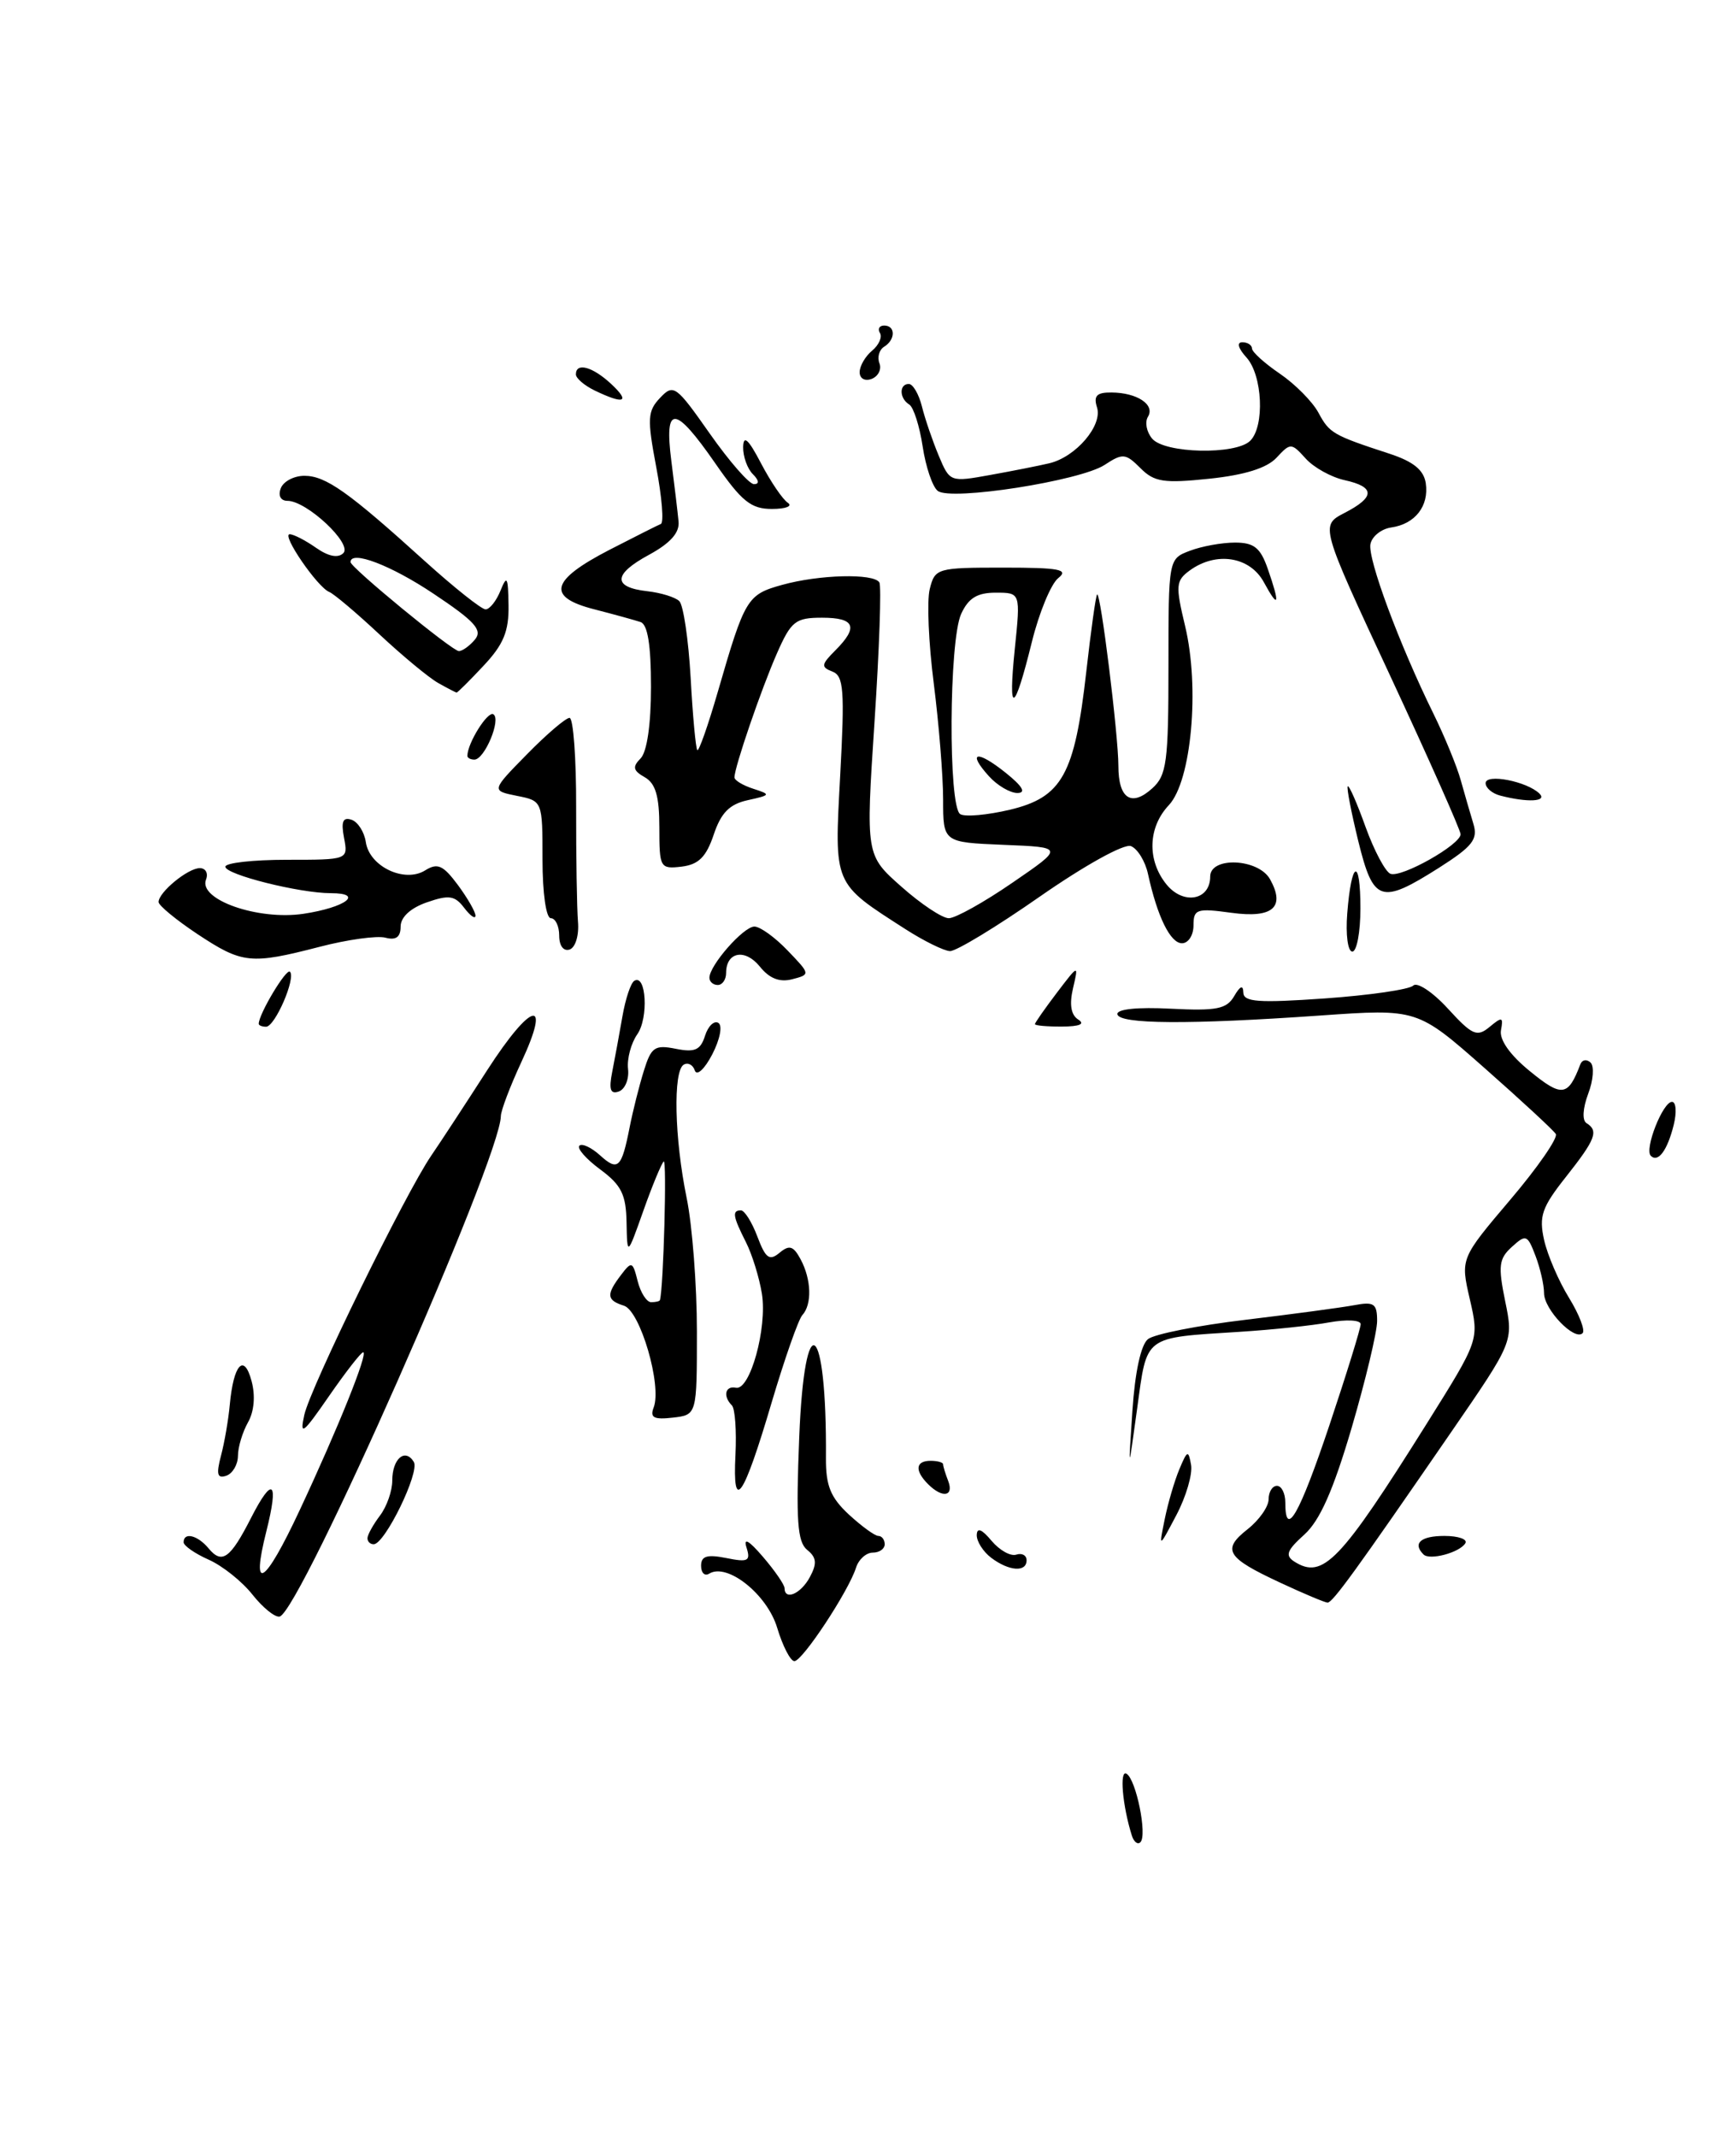 <?xml version="1.0" encoding="UTF-8" standalone="no"?>
<!DOCTYPE svg PUBLIC "-//W3C//DTD SVG 1.1//EN" "http://www.w3.org/Graphics/SVG/1.1/DTD/svg11.dtd" >
<svg xmlns="http://www.w3.org/2000/svg" xmlns:xlink="http://www.w3.org/1999/xlink" version="1.1" viewBox="0 0 208 256">
 <g >
 <path fill="currentColor"
d=" M 135.61 219.89 C 134.48 216.29 134.11 211.95 134.98 212.49 C 136.13 213.20 137.48 219.85 136.64 220.69 C 136.32 221.02 135.85 220.66 135.61 219.89 Z  M 93.12 195.01 C 91.92 191.00 87.13 187.18 84.97 188.52 C 84.44 188.85 84.00 188.43 84.00 187.58 C 84.00 186.41 84.71 186.19 87.02 186.65 C 89.64 187.18 89.96 187.01 89.44 185.38 C 89.05 184.15 89.73 184.54 91.41 186.50 C 92.83 188.15 93.99 189.84 94.00 190.25 C 94.01 191.79 95.97 190.93 97.04 188.92 C 97.91 187.30 97.84 186.58 96.71 185.67 C 95.54 184.72 95.36 182.15 95.76 172.18 C 96.40 156.10 99.08 158.20 98.96 174.68 C 98.94 177.98 99.51 179.39 101.70 181.43 C 103.23 182.84 104.82 184.00 105.24 184.00 C 105.66 184.00 106.00 184.45 106.00 185.00 C 106.00 185.55 105.36 186.00 104.57 186.00 C 103.78 186.00 102.87 186.82 102.56 187.82 C 101.66 190.64 96.15 199.00 95.18 199.00 C 94.71 199.00 93.78 197.20 93.12 195.01 Z  M 30.24 191.02 C 29.00 189.45 26.63 187.56 24.99 186.84 C 23.35 186.11 22.00 185.17 22.00 184.76 C 22.00 183.50 23.68 183.91 24.99 185.49 C 26.60 187.43 27.59 186.72 30.08 181.84 C 32.68 176.75 33.43 177.40 31.92 183.42 C 30.01 190.98 31.70 189.92 35.91 180.91 C 40.53 171.04 44.16 162.00 43.51 162.00 C 43.26 162.00 41.42 164.36 39.42 167.25 C 36.29 171.78 35.89 172.09 36.46 169.50 C 37.21 166.16 48.54 143.02 51.67 138.44 C 52.78 136.82 55.79 132.22 58.37 128.21 C 63.69 119.96 66.12 119.40 62.45 127.27 C 61.11 130.15 60.02 133.04 60.01 133.70 C 59.97 138.78 35.94 193.13 33.50 193.66 C 32.95 193.78 31.48 192.59 30.24 191.02 Z  M 153.37 189.59 C 146.94 186.60 146.36 185.65 149.49 183.19 C 150.87 182.10 152.00 180.49 152.00 179.61 C 152.00 178.72 152.45 178.00 153.00 178.00 C 153.55 178.00 154.00 178.90 154.00 180.00 C 154.00 184.42 155.69 181.45 159.28 170.75 C 161.35 164.56 163.04 159.10 163.03 158.62 C 163.01 158.13 161.31 158.05 159.25 158.42 C 157.19 158.80 152.35 159.31 148.50 159.55 C 136.93 160.29 137.46 159.90 136.25 168.73 C 135.18 176.50 135.18 176.50 135.68 169.00 C 135.99 164.35 136.70 161.09 137.55 160.42 C 138.31 159.82 143.56 158.78 149.21 158.11 C 154.87 157.43 160.74 156.64 162.25 156.36 C 164.63 155.91 165.00 156.16 165.00 158.25 C 165.00 159.57 163.62 165.34 161.94 171.08 C 159.74 178.55 158.14 182.16 156.28 183.84 C 154.17 185.74 153.95 186.35 155.09 187.08 C 158.51 189.24 160.57 187.10 170.97 170.51 C 177.23 160.52 177.23 160.52 176.11 155.65 C 174.98 150.77 174.98 150.77 180.95 143.73 C 184.24 139.86 186.69 136.31 186.41 135.85 C 186.12 135.39 182.27 131.83 177.85 127.93 C 169.81 120.84 169.81 120.84 158.15 121.66 C 142.43 122.76 134.05 122.70 133.88 121.50 C 133.79 120.89 136.30 120.63 140.27 120.84 C 145.77 121.12 146.97 120.88 147.87 119.34 C 148.59 118.10 148.95 117.96 148.97 118.90 C 148.99 120.04 150.75 120.17 158.74 119.61 C 164.09 119.23 168.86 118.54 169.33 118.07 C 169.79 117.61 171.66 118.84 173.48 120.83 C 176.41 124.03 176.97 124.27 178.48 123.02 C 179.98 121.77 180.14 121.82 179.84 123.42 C 179.63 124.55 180.91 126.38 183.31 128.33 C 187.15 131.47 187.88 131.37 189.35 127.50 C 189.56 126.95 190.10 126.85 190.57 127.29 C 191.03 127.72 190.91 129.41 190.29 131.03 C 189.64 132.77 189.55 134.22 190.09 134.55 C 191.57 135.47 191.18 136.49 187.63 140.98 C 184.73 144.64 184.37 145.70 185.01 148.56 C 185.42 150.38 186.77 153.50 188.00 155.49 C 189.22 157.48 189.95 159.38 189.62 159.71 C 188.66 160.68 185.00 156.88 185.00 154.91 C 185.00 153.93 184.54 151.92 183.97 150.43 C 183.01 147.91 182.83 147.84 181.15 149.37 C 179.59 150.78 179.48 151.65 180.34 155.86 C 181.34 160.72 181.34 160.72 173.84 171.61 C 162.42 188.20 159.67 192.00 159.06 191.99 C 158.75 191.98 156.19 190.91 153.37 189.59 Z  M 118.75 186.61 C 117.79 185.88 117.01 184.65 117.03 183.89 C 117.06 182.95 117.63 183.18 118.80 184.58 C 119.76 185.72 121.09 186.47 121.77 186.24 C 122.45 186.02 123.00 186.32 123.00 186.92 C 123.00 188.38 120.89 188.23 118.75 186.61 Z  M 170.56 186.22 C 169.22 184.89 170.22 184.00 173.06 184.00 C 174.74 184.00 175.87 184.40 175.57 184.88 C 174.88 186.00 171.29 186.96 170.56 186.22 Z  M 44.03 184.25 C 44.05 183.84 44.72 182.63 45.53 181.56 C 46.34 180.49 47.00 178.61 47.00 177.37 C 47.00 174.76 48.53 173.43 49.58 175.13 C 50.33 176.34 46.11 185.00 44.77 185.00 C 44.35 185.00 44.01 184.66 44.03 184.25 Z  M 139.55 182.00 C 139.94 180.07 140.73 177.38 141.31 176.00 C 142.26 173.73 142.39 173.68 142.71 175.50 C 142.90 176.60 142.11 179.30 140.95 181.50 C 138.84 185.50 138.84 185.50 139.55 182.00 Z  M 88.12 174.27 C 88.26 171.40 88.07 168.74 87.69 168.36 C 86.59 167.26 86.89 165.98 88.17 166.25 C 89.86 166.61 91.94 159.11 91.29 155.00 C 90.98 153.07 90.12 150.28 89.37 148.80 C 87.80 145.70 87.69 145.00 88.78 145.00 C 89.21 145.00 90.10 146.42 90.75 148.15 C 91.73 150.75 92.19 151.09 93.40 150.08 C 94.58 149.10 95.06 149.25 95.93 150.87 C 97.22 153.28 97.31 156.26 96.13 157.55 C 95.66 158.07 94.01 162.78 92.46 168.00 C 89.07 179.50 87.75 181.40 88.12 174.27 Z  M 111.20 177.80 C 109.57 176.17 109.69 175.00 111.50 175.00 C 112.33 175.00 113.00 175.19 113.00 175.42 C 113.00 175.65 113.27 176.55 113.61 177.42 C 114.32 179.28 112.91 179.51 111.20 177.80 Z  M 26.48 174.38 C 26.90 172.80 27.37 170.06 27.53 168.29 C 27.98 163.43 29.24 162.06 30.14 165.44 C 30.62 167.21 30.45 169.10 29.71 170.40 C 29.06 171.56 28.51 173.36 28.51 174.41 C 28.50 175.46 27.87 176.53 27.11 176.79 C 26.03 177.16 25.89 176.62 26.48 174.38 Z  M 78.32 168.61 C 79.33 165.99 76.71 157.04 74.76 156.42 C 72.67 155.76 72.61 155.10 74.42 152.72 C 75.68 151.06 75.81 151.11 76.40 153.47 C 76.75 154.86 77.48 156.00 78.02 156.00 C 78.56 156.00 79.03 155.89 79.07 155.75 C 79.50 154.26 79.92 138.75 79.52 139.14 C 79.23 139.44 78.12 142.11 77.07 145.09 C 75.15 150.50 75.15 150.50 75.07 146.44 C 75.01 143.10 74.45 141.97 71.92 140.10 C 70.23 138.85 69.10 137.57 69.42 137.25 C 69.73 136.94 70.85 137.46 71.89 138.40 C 74.05 140.36 74.48 139.94 75.45 135.00 C 75.83 133.07 76.59 130.05 77.14 128.29 C 78.02 125.44 78.45 125.14 80.96 125.64 C 83.25 126.10 83.93 125.80 84.47 124.09 C 84.84 122.92 85.56 122.23 86.07 122.54 C 86.59 122.86 86.27 124.51 85.34 126.31 C 84.42 128.08 83.49 128.94 83.25 128.24 C 83.02 127.55 82.42 127.24 81.91 127.55 C 80.63 128.35 80.81 136.38 82.27 143.50 C 82.95 146.80 83.50 154.00 83.50 159.50 C 83.50 169.50 83.50 169.50 80.61 169.83 C 78.34 170.09 77.85 169.83 78.32 168.61 Z  M 197.79 138.46 C 197.00 137.67 199.23 132.00 200.33 132.00 C 200.82 132.00 200.91 133.24 200.54 134.75 C 199.78 137.82 198.66 139.33 197.79 138.46 Z  M 73.36 128.37 C 73.67 126.79 74.22 123.81 74.58 121.74 C 74.94 119.67 75.57 117.76 76.00 117.50 C 77.43 116.62 77.73 121.94 76.36 123.90 C 75.61 124.97 75.11 126.84 75.25 128.06 C 75.39 129.28 74.89 130.49 74.14 130.76 C 73.13 131.12 72.93 130.51 73.36 128.37 Z  M 31.00 122.65 C 31.00 121.49 34.30 115.97 34.74 116.41 C 35.48 117.15 32.95 123.00 31.88 123.00 C 31.40 123.00 31.00 122.84 31.00 122.65 Z  M 124.00 122.69 C 124.00 122.53 125.18 120.84 126.62 118.94 C 129.24 115.50 129.24 115.50 128.56 118.41 C 128.11 120.34 128.32 121.59 129.19 122.14 C 130.04 122.68 129.36 122.97 127.25 122.98 C 125.46 122.99 124.00 122.86 124.00 122.69 Z  M 85.00 117.13 C 85.00 115.65 89.08 111.00 90.39 111.00 C 91.07 111.00 92.86 112.29 94.37 113.87 C 97.11 116.72 97.11 116.74 94.92 117.31 C 93.41 117.70 92.19 117.23 91.03 115.78 C 89.26 113.60 87.00 114.03 87.00 116.56 C 87.00 117.35 86.55 118.00 86.00 118.00 C 85.45 118.00 85.00 117.61 85.00 117.13 Z  M 23.67 111.91 C 21.10 110.20 19.00 108.47 19.00 108.06 C 19.00 106.89 22.51 104.00 23.94 104.00 C 24.64 104.00 24.98 104.62 24.68 105.38 C 23.76 107.78 30.93 110.28 36.36 109.47 C 41.41 108.71 43.68 107.00 39.64 107.00 C 35.88 107.00 27.00 104.77 27.00 103.83 C 27.00 103.37 30.31 103.00 34.36 103.00 C 41.72 103.00 41.72 103.00 41.22 100.37 C 40.85 98.43 41.08 97.86 42.11 98.20 C 42.87 98.45 43.65 99.66 43.83 100.88 C 44.26 103.81 48.47 105.81 50.94 104.27 C 52.43 103.34 53.09 103.64 54.87 106.03 C 56.04 107.62 56.99 109.27 56.97 109.71 C 56.95 110.14 56.34 109.71 55.61 108.75 C 54.49 107.28 53.79 107.18 51.14 108.10 C 49.18 108.78 48.00 109.88 48.00 111.00 C 48.00 112.26 47.45 112.67 46.17 112.33 C 45.17 112.07 41.61 112.56 38.28 113.43 C 30.03 115.56 29.04 115.46 23.67 111.91 Z  M 67.00 112.08 C 67.00 110.94 66.55 110.00 66.00 110.00 C 65.43 110.00 65.00 106.99 65.00 102.97 C 65.00 95.95 65.00 95.95 61.93 95.34 C 58.86 94.72 58.86 94.72 63.14 90.36 C 65.49 87.96 67.79 86.00 68.24 86.00 C 68.69 86.00 69.05 90.84 69.03 96.75 C 69.02 102.66 69.12 108.81 69.25 110.41 C 69.39 112.05 68.95 113.51 68.25 113.75 C 67.52 113.99 67.00 113.31 67.00 112.08 Z  M 108.50 111.32 C 99.78 105.72 99.96 106.14 100.67 92.87 C 101.22 82.66 101.09 80.97 99.73 80.45 C 98.35 79.92 98.39 79.61 100.08 77.92 C 102.89 75.11 102.44 74.00 98.49 74.00 C 95.31 74.00 94.79 74.41 93.10 78.25 C 91.22 82.51 87.99 91.94 88.00 93.13 C 88.00 93.48 89.01 94.09 90.25 94.49 C 92.39 95.18 92.36 95.25 89.59 95.86 C 87.40 96.34 86.39 97.37 85.51 100.00 C 84.61 102.67 83.70 103.57 81.67 103.82 C 79.09 104.12 79.00 103.96 79.00 99.12 C 79.00 95.38 78.55 93.85 77.25 93.11 C 75.85 92.32 75.75 91.87 76.75 90.86 C 77.52 90.08 78.00 86.79 78.00 82.27 C 78.00 77.29 77.60 74.80 76.75 74.52 C 76.06 74.29 73.56 73.60 71.19 72.99 C 65.45 71.52 65.96 69.52 73.00 65.88 C 76.03 64.32 78.81 62.92 79.18 62.77 C 79.56 62.62 79.31 59.56 78.63 55.97 C 77.53 50.15 77.58 49.25 79.09 47.66 C 80.70 45.96 80.99 46.17 85.04 51.94 C 87.38 55.27 89.76 58.00 90.34 58.00 C 91.00 58.00 90.95 57.55 90.20 56.80 C 89.54 56.14 89.02 54.68 89.04 53.55 C 89.08 52.07 89.67 52.61 91.18 55.50 C 92.33 57.70 93.78 59.83 94.39 60.23 C 95.00 60.64 94.15 60.97 92.50 60.97 C 89.99 60.98 88.87 60.08 85.69 55.49 C 80.83 48.49 79.57 48.43 80.44 55.25 C 80.81 58.14 81.20 61.39 81.30 62.47 C 81.44 63.82 80.32 65.07 77.75 66.47 C 73.44 68.80 73.38 70.36 77.58 70.83 C 79.18 71.01 80.90 71.54 81.39 72.01 C 81.88 72.49 82.49 76.62 82.75 81.19 C 83.00 85.76 83.36 89.66 83.55 89.86 C 83.73 90.05 84.84 86.90 86.01 82.86 C 89.24 71.69 89.52 71.23 93.70 70.07 C 98.14 68.83 104.67 68.66 105.36 69.77 C 105.62 70.19 105.36 77.71 104.78 86.48 C 103.73 102.44 103.73 102.44 108.00 106.22 C 110.34 108.30 112.90 110.00 113.68 110.00 C 114.47 110.00 117.90 108.09 121.30 105.75 C 127.50 101.50 127.50 101.50 120.25 101.21 C 113.00 100.91 113.00 100.91 113.00 95.77 C 113.00 92.95 112.49 86.69 111.88 81.88 C 111.26 77.06 111.04 71.97 111.40 70.56 C 112.02 68.07 112.28 68.00 120.21 68.00 C 126.93 68.00 128.10 68.22 126.80 69.25 C 125.93 69.94 124.51 73.37 123.64 76.88 C 121.51 85.51 120.76 85.82 121.59 77.72 C 122.28 71.00 122.28 71.00 119.30 71.00 C 117.08 71.00 116.03 71.65 115.16 73.55 C 113.70 76.76 113.60 96.64 115.05 97.53 C 115.62 97.89 118.31 97.64 121.02 97.00 C 127.26 95.50 128.76 92.80 130.15 80.50 C 130.71 75.55 131.29 71.37 131.45 71.22 C 131.86 70.81 134.00 88.06 134.00 91.76 C 134.00 95.68 135.56 96.71 138.06 94.44 C 139.79 92.88 140.00 91.28 140.00 79.82 C 140.00 66.95 140.00 66.95 142.57 65.98 C 143.98 65.44 146.41 65.00 147.97 65.00 C 150.25 65.00 151.02 65.61 151.90 68.15 C 153.40 72.44 153.22 73.05 151.43 69.75 C 149.76 66.67 145.72 66.03 142.55 68.34 C 140.88 69.56 140.83 70.14 141.99 74.98 C 143.77 82.38 142.75 93.57 140.05 96.45 C 137.53 99.12 137.42 103.06 139.76 105.95 C 141.78 108.44 145.00 107.86 145.00 105.01 C 145.00 102.58 150.77 102.84 152.17 105.33 C 154.04 108.69 152.50 110.03 147.54 109.35 C 143.38 108.78 143.00 108.91 143.00 110.86 C 143.00 112.04 142.38 113.00 141.62 113.00 C 140.23 113.00 138.67 109.83 137.55 104.71 C 137.22 103.17 136.29 101.67 135.50 101.36 C 134.68 101.05 129.96 103.67 124.60 107.40 C 119.40 111.03 114.55 113.97 113.82 113.94 C 113.09 113.91 110.70 112.73 108.50 111.32 Z  M 161.42 109.44 C 161.92 103.04 163.00 102.63 163.00 108.83 C 163.00 111.67 162.56 114.00 162.03 114.00 C 161.49 114.00 161.22 111.97 161.42 109.44 Z  M 162.74 100.75 C 161.90 97.31 161.33 94.37 161.48 94.20 C 161.64 94.04 162.60 96.23 163.62 99.08 C 164.65 101.92 165.99 104.44 166.60 104.68 C 167.92 105.18 175.00 101.19 175.00 99.94 C 175.00 99.46 171.21 90.94 166.59 81.01 C 158.18 62.96 158.18 62.96 161.09 61.45 C 164.78 59.55 164.78 58.33 161.10 57.52 C 159.51 57.17 157.41 56.01 156.44 54.93 C 154.72 53.03 154.62 53.03 152.94 54.84 C 151.78 56.08 149.11 56.91 144.89 57.35 C 139.44 57.92 138.30 57.75 136.64 56.08 C 134.86 54.30 134.52 54.27 132.34 55.70 C 129.41 57.61 113.94 60.03 112.36 58.81 C 111.73 58.33 110.92 55.94 110.55 53.49 C 110.18 51.05 109.46 48.78 108.94 48.46 C 107.75 47.73 107.71 46.00 108.89 46.00 C 109.38 46.00 110.09 47.21 110.46 48.69 C 110.83 50.18 111.74 52.83 112.47 54.58 C 113.80 57.76 113.84 57.77 118.65 56.90 C 121.32 56.42 124.50 55.79 125.72 55.50 C 128.90 54.75 132.13 50.97 131.44 48.81 C 131.00 47.42 131.40 47.00 133.18 47.02 C 136.25 47.04 138.43 48.49 137.54 49.93 C 137.15 50.57 137.37 51.74 138.04 52.54 C 139.52 54.33 148.08 54.52 149.80 52.80 C 151.55 51.05 151.27 44.95 149.35 42.83 C 148.35 41.73 148.15 41.00 148.85 41.00 C 149.48 41.00 150.00 41.34 150.01 41.75 C 150.01 42.16 151.51 43.52 153.35 44.77 C 155.18 46.02 157.26 48.12 157.97 49.44 C 159.29 51.90 159.71 52.14 166.50 54.36 C 169.36 55.30 170.59 56.31 170.83 57.89 C 171.23 60.63 169.55 62.78 166.69 63.19 C 165.50 63.36 164.38 64.26 164.20 65.18 C 163.86 66.96 167.65 77.17 171.75 85.50 C 173.10 88.25 174.58 91.85 175.03 93.50 C 175.49 95.15 176.17 97.49 176.54 98.71 C 177.10 100.55 176.43 101.40 172.41 103.96 C 165.42 108.39 164.55 108.10 162.74 100.75 Z  M 179.75 95.31 C 178.79 95.06 178.00 94.39 178.00 93.82 C 178.00 92.64 182.95 93.60 184.45 95.07 C 185.44 96.04 183.01 96.16 179.75 95.31 Z  M 118.49 92.99 C 115.83 90.05 117.04 89.81 120.50 92.58 C 122.52 94.20 122.98 94.99 121.90 95.00 C 121.03 95.00 119.49 94.10 118.49 92.99 Z  M 56.00 90.55 C 56.00 89.04 58.43 85.15 59.11 85.57 C 60.08 86.16 58.06 91.00 56.84 91.00 C 56.38 91.00 56.00 90.80 56.00 90.55 Z  M 52.50 81.82 C 51.40 81.20 48.24 78.59 45.48 76.01 C 42.72 73.43 40.00 71.13 39.44 70.91 C 38.02 70.33 33.68 64.00 34.71 64.00 C 35.17 64.00 36.59 64.73 37.86 65.62 C 39.36 66.67 40.51 66.89 41.14 66.26 C 42.25 65.15 36.75 60.00 34.45 60.00 C 33.63 60.00 33.30 59.39 33.64 58.50 C 33.95 57.67 35.23 57.00 36.47 57.00 C 39.03 57.00 41.75 58.93 50.89 67.21 C 54.41 70.39 57.69 73.00 58.18 73.00 C 58.67 73.00 59.47 71.99 59.97 70.75 C 60.74 68.84 60.88 69.10 60.93 72.50 C 60.98 75.63 60.33 77.21 57.94 79.75 C 56.27 81.54 54.81 82.99 54.70 82.97 C 54.59 82.95 53.60 82.44 52.50 81.82 Z  M 56.91 76.61 C 57.85 75.48 56.89 74.42 51.92 71.11 C 46.82 67.70 42.00 65.87 42.00 67.34 C 42.00 67.98 54.19 78.00 54.98 78.00 C 55.40 78.00 56.28 77.37 56.91 76.61 Z  M 71.25 46.78 C 70.01 46.18 69.00 45.31 69.00 44.85 C 69.00 43.38 71.00 43.92 73.23 46.00 C 75.57 48.18 74.79 48.49 71.25 46.78 Z  M 103.00 44.59 C 103.00 43.85 103.67 42.69 104.49 42.01 C 105.31 41.33 105.73 40.37 105.43 39.89 C 105.13 39.40 105.36 39.00 105.94 39.00 C 107.31 39.00 107.31 40.69 105.93 41.54 C 105.34 41.91 105.09 42.79 105.37 43.52 C 105.65 44.24 105.23 45.08 104.44 45.39 C 103.63 45.70 103.00 45.35 103.00 44.59 Z "/>
</g>
</svg>